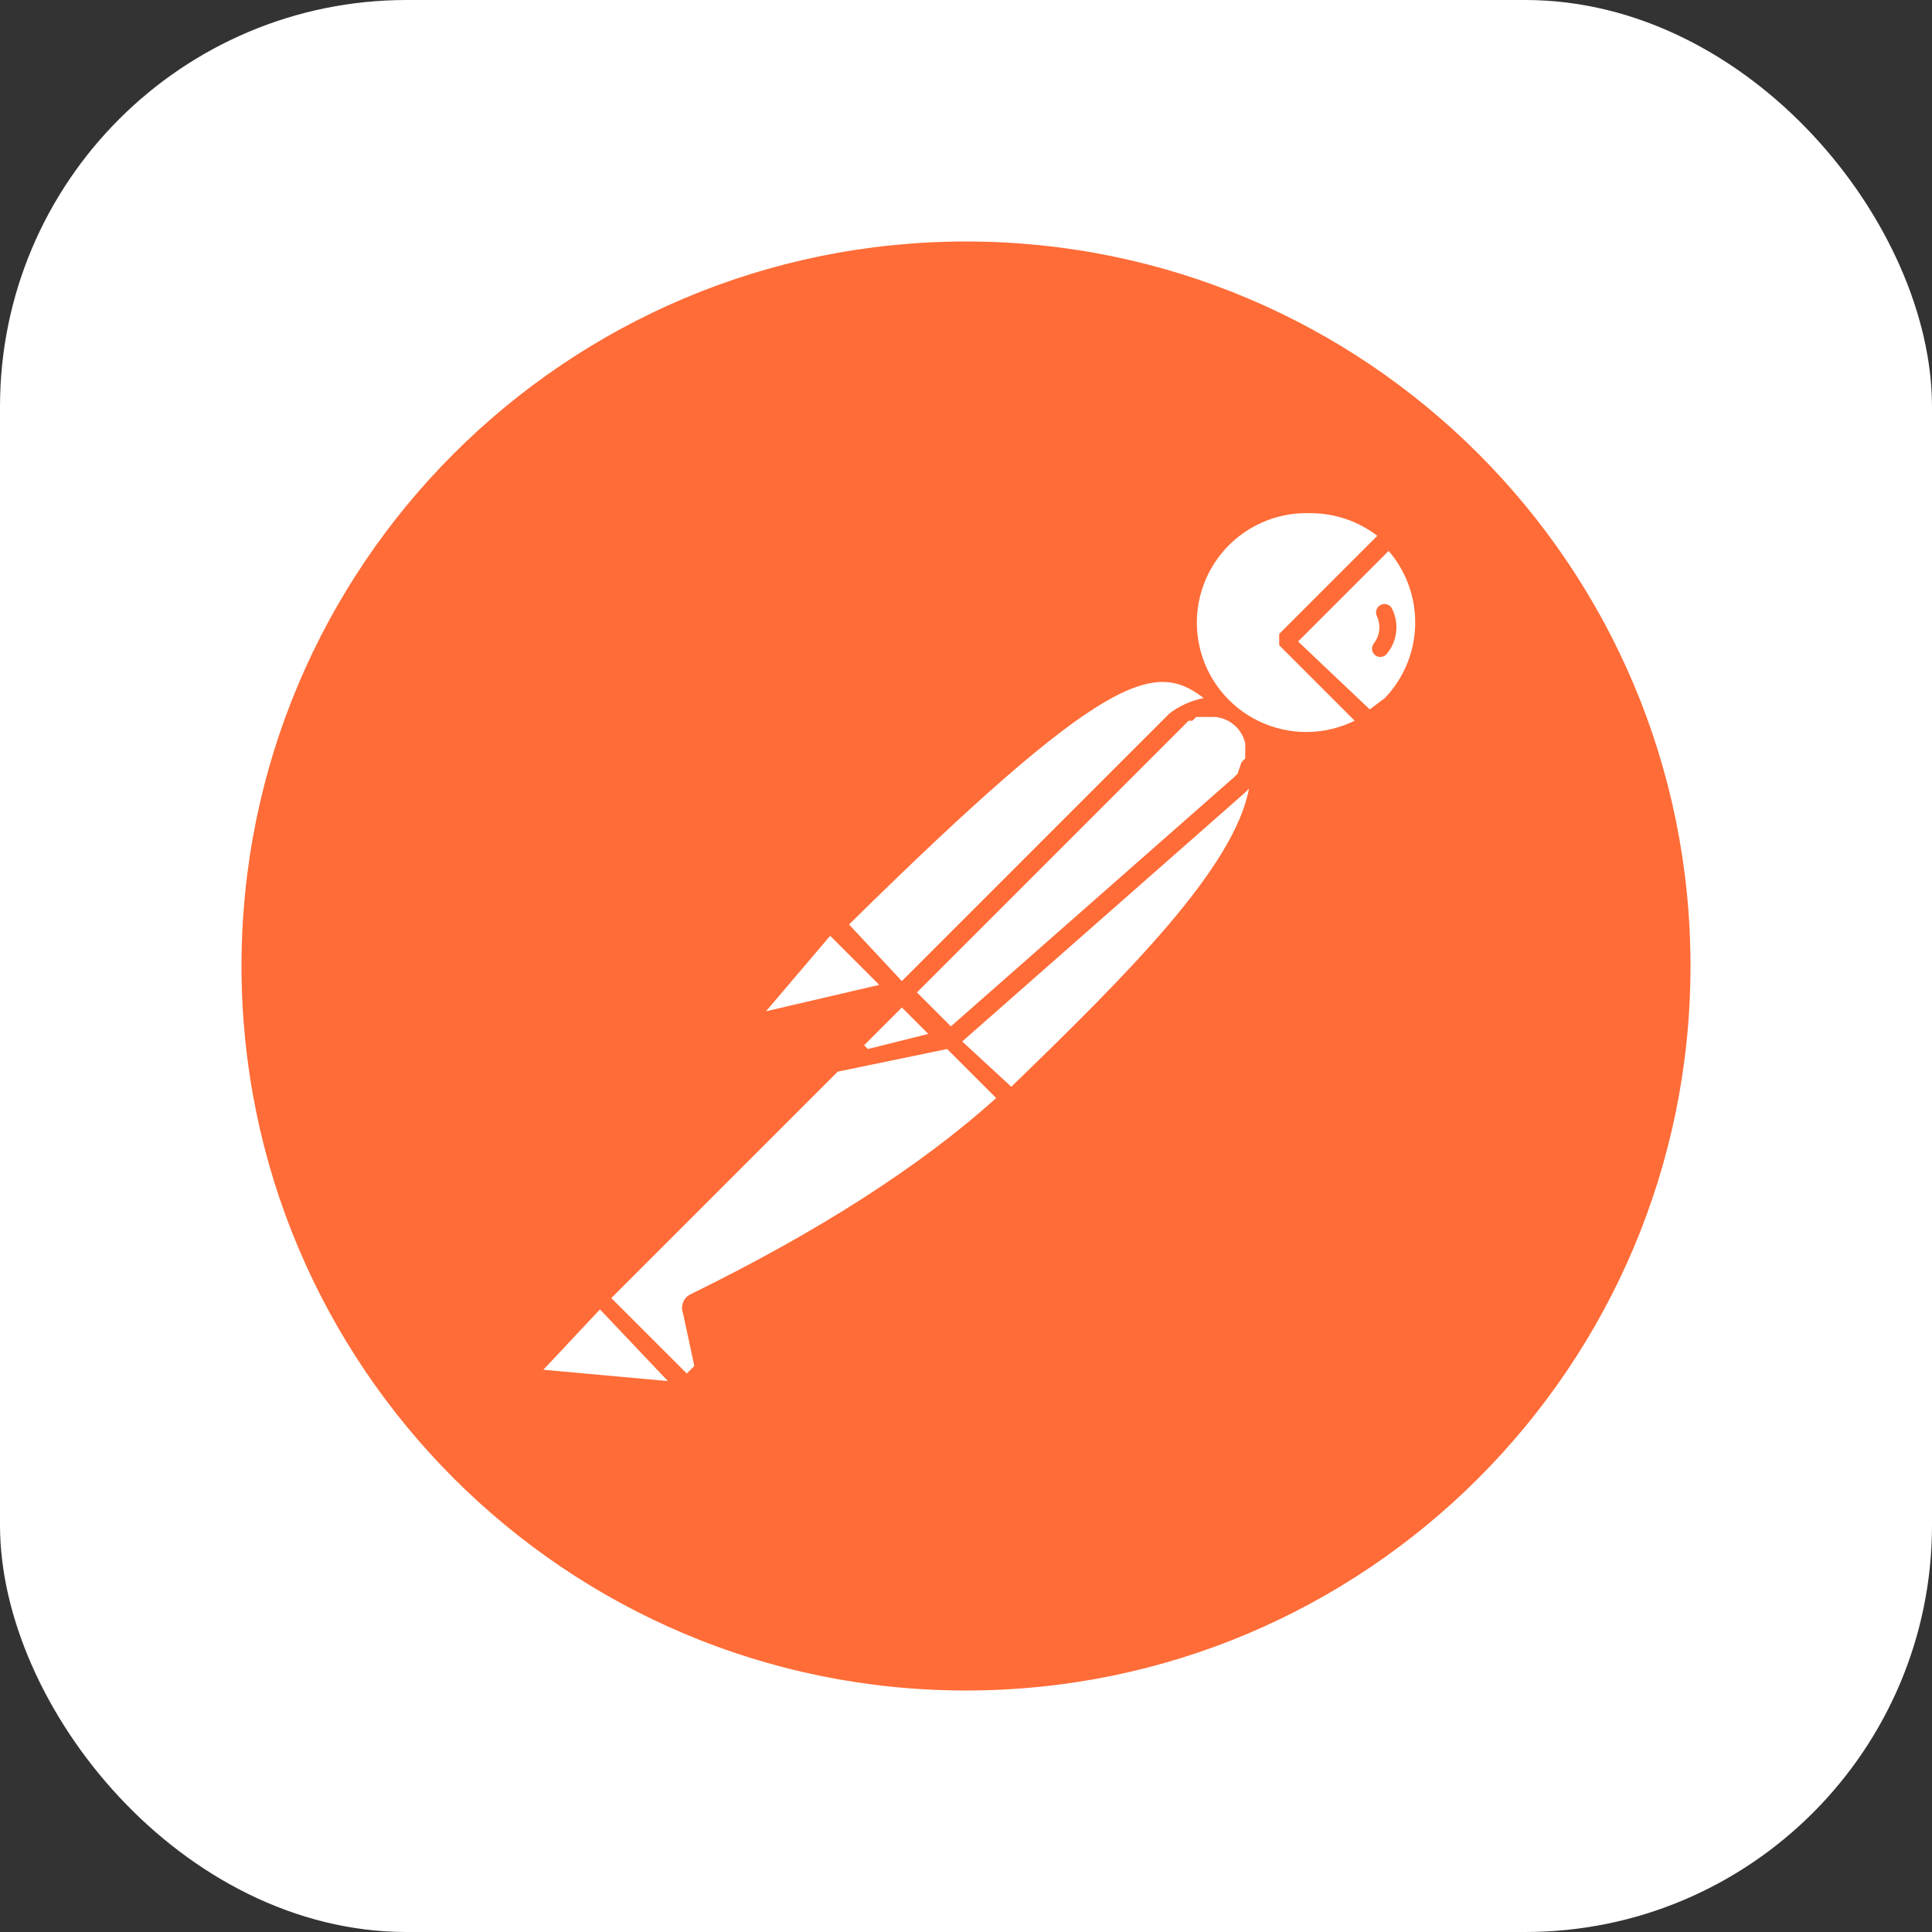 <svg width="114" height="114" viewBox="0 0 114 114" fill="none" xmlns="http://www.w3.org/2000/svg">
<rect x="0" y="0" width="114" height="114" fill="#333333" stroke="none"/>
<g clip-path="url(#clip0_1425_8444)">
<path d="M0 0H114V114H0" fill="white"/>
<path d="M57 99.75C80.61 99.75 99.75 80.61 99.75 57C99.75 33.39 80.61 14.25 57 14.25C33.39 14.25 14.25 33.39 14.25 57C14.25 80.61 33.39 99.75 57 99.75Z" fill="#FF6C37"/>
<path d="M45.199 59.672L51.879 58.113L48.984 55.219L45.199 59.672ZM77.262 30.281C76.282 30.253 75.308 30.449 74.415 30.854C73.522 31.258 72.733 31.86 72.108 32.615C71.482 33.37 71.037 34.257 70.805 35.209C70.573 36.162 70.561 37.154 70.77 38.112C70.979 39.07 71.403 39.968 72.011 40.737C72.618 41.506 73.393 42.127 74.276 42.553C75.159 42.978 76.127 43.197 77.108 43.193C78.088 43.188 79.054 42.961 79.934 42.527L75.481 38.074V37.406L81.269 31.617C80.121 30.735 78.71 30.265 77.262 30.281Z" fill="white"/>
<path d="M81.938 32.508L76.594 37.852L80.824 41.859L81.715 41.191C82.825 40.031 83.463 38.498 83.505 36.893C83.546 35.287 82.987 33.724 81.938 32.508ZM71.25 42.305H70.582L70.359 42.527H70.137L69.914 42.75L54.105 58.559L56.109 60.562L72.809 45.867L73.031 45.645L73.254 44.977L73.477 44.754V43.863C73.384 43.448 73.161 43.073 72.841 42.793C72.52 42.513 72.119 42.342 71.695 42.305H71.25ZM50.098 54.551L53.215 57.891L69.023 42.082C69.617 41.637 70.285 41.34 71.027 41.191C68.133 38.965 65.238 39.633 50.098 54.551ZM73.699 46.535L73.477 46.758L56.777 61.453L59.672 64.125C66.574 57.445 72.809 51.211 73.699 46.535ZM32.062 80.824L39.41 81.492L35.402 77.262L32.062 80.824ZM36.07 76.594L40.301 80.824L40.523 81.047L40.746 80.824L40.969 80.602L40.301 77.484C40.223 77.277 40.226 77.047 40.308 76.842C40.39 76.636 40.547 76.468 40.746 76.371C48.316 72.66 54.328 68.801 58.781 64.793L55.887 61.898L49.43 63.234L36.07 76.594ZM54.773 61.008L53.215 59.449L50.988 61.676L51.211 61.898L54.773 61.008Z" fill="white"/>
<path d="M82.138 35.914C82.109 35.856 82.068 35.804 82.019 35.761C81.969 35.718 81.912 35.685 81.85 35.665C81.788 35.644 81.722 35.636 81.657 35.641C81.592 35.645 81.528 35.663 81.47 35.692C81.411 35.721 81.359 35.762 81.316 35.811C81.274 35.86 81.241 35.918 81.22 35.98C81.2 36.042 81.191 36.107 81.196 36.172C81.201 36.238 81.218 36.301 81.247 36.36C81.367 36.618 81.413 36.904 81.382 37.186C81.35 37.469 81.242 37.737 81.069 37.963C80.986 38.063 80.947 38.192 80.96 38.322C80.972 38.451 81.035 38.571 81.136 38.653C81.236 38.736 81.365 38.775 81.495 38.763C81.624 38.75 81.743 38.687 81.826 38.586C82.133 38.22 82.326 37.772 82.382 37.297C82.437 36.822 82.352 36.342 82.138 35.914Z" fill="#FF6C37"/>
</g>
<defs>
<clipPath id="clip0_1425_8444">
<rect width="114" height="114" rx="24" fill="white"/>
</clipPath>
</defs>
</svg>

